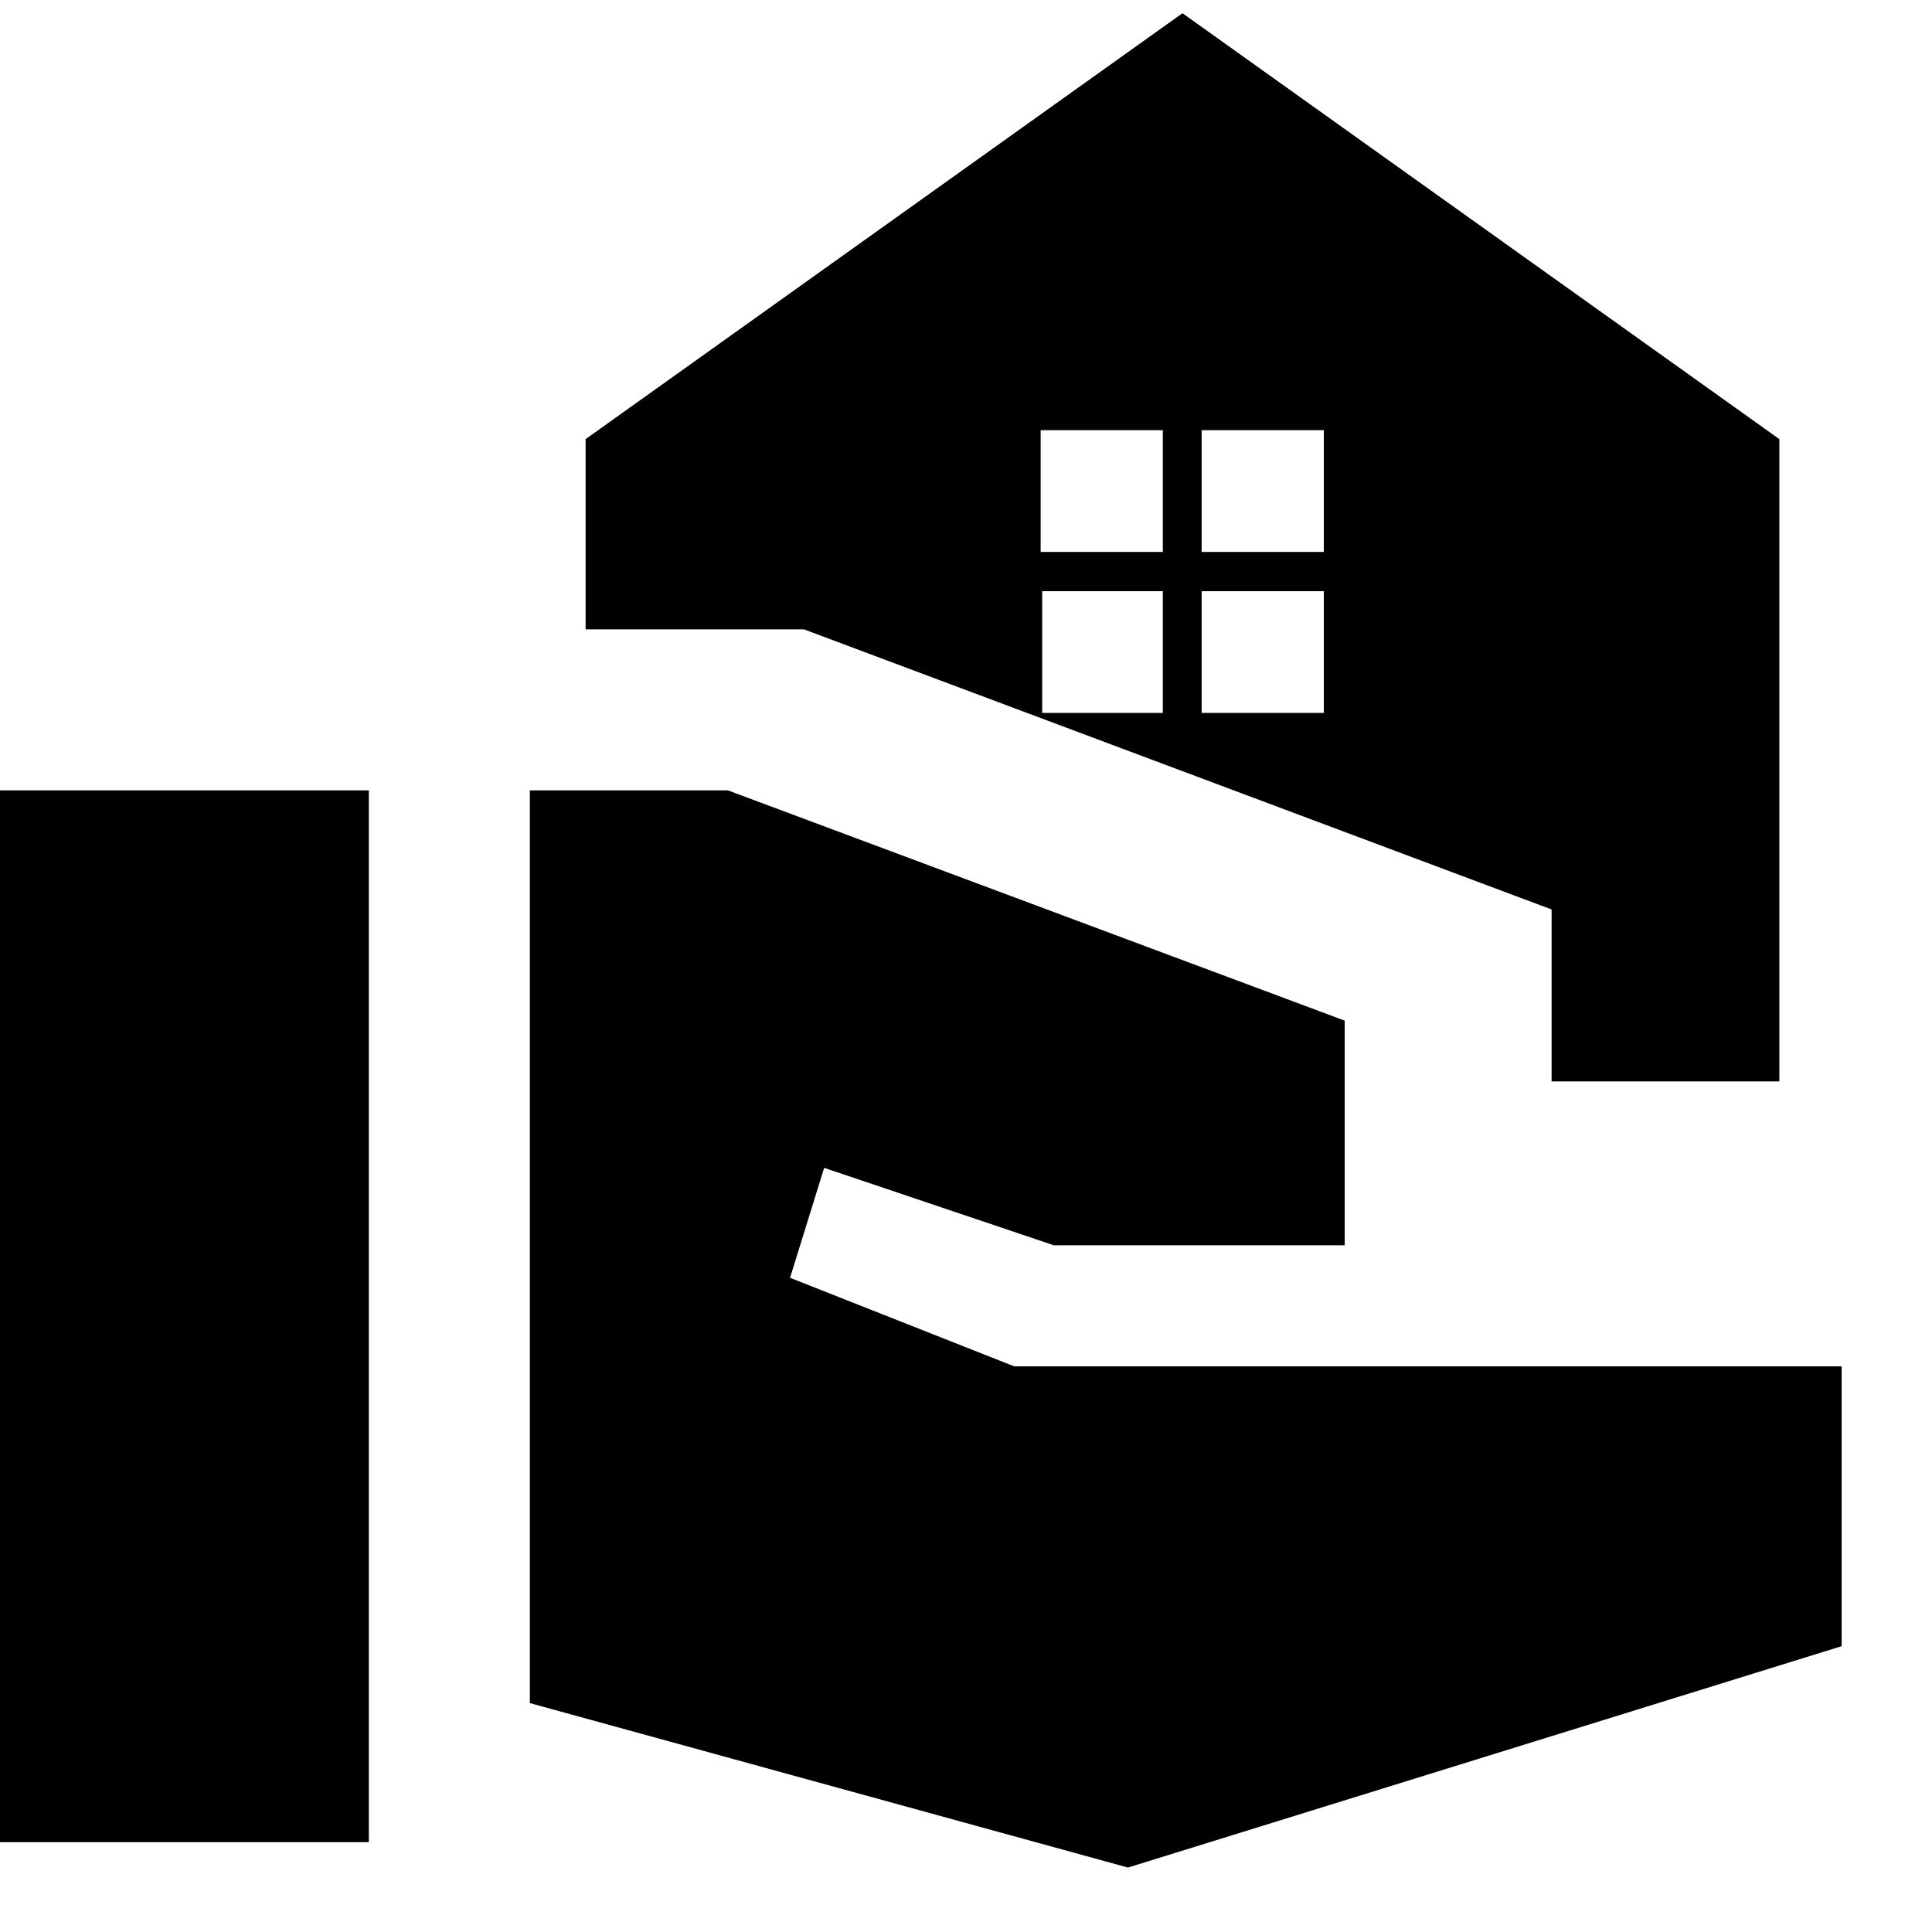 <svg xmlns="http://www.w3.org/2000/svg" height="24" viewBox="0 -960 960 960" width="24"><path d="M770.98-422.65v-85.44l-371.5-139.19h-108.5v-94.52l296.59-211.63L884.15-741.8v319.15H770.98ZM597.09-685.76h60.71v-60.48h-60.71v60.48Zm-80 0h60.71v-60.48h-60.71v60.48Zm80 80h60.71v-60.48h-60.71v60.48Zm-79.24 0h59.95v-60.48h-59.95v60.48ZM-.72-44.65v-522.63h184v522.63h-184Zm561.2 12.63-297.2-81.72v-453.54h98.39l306.5 114.43v111.63h-144.5L409.52-379.7l-16.95 54.63 111.39 44h411.15v139.05l-354.63 110Z"/></svg>